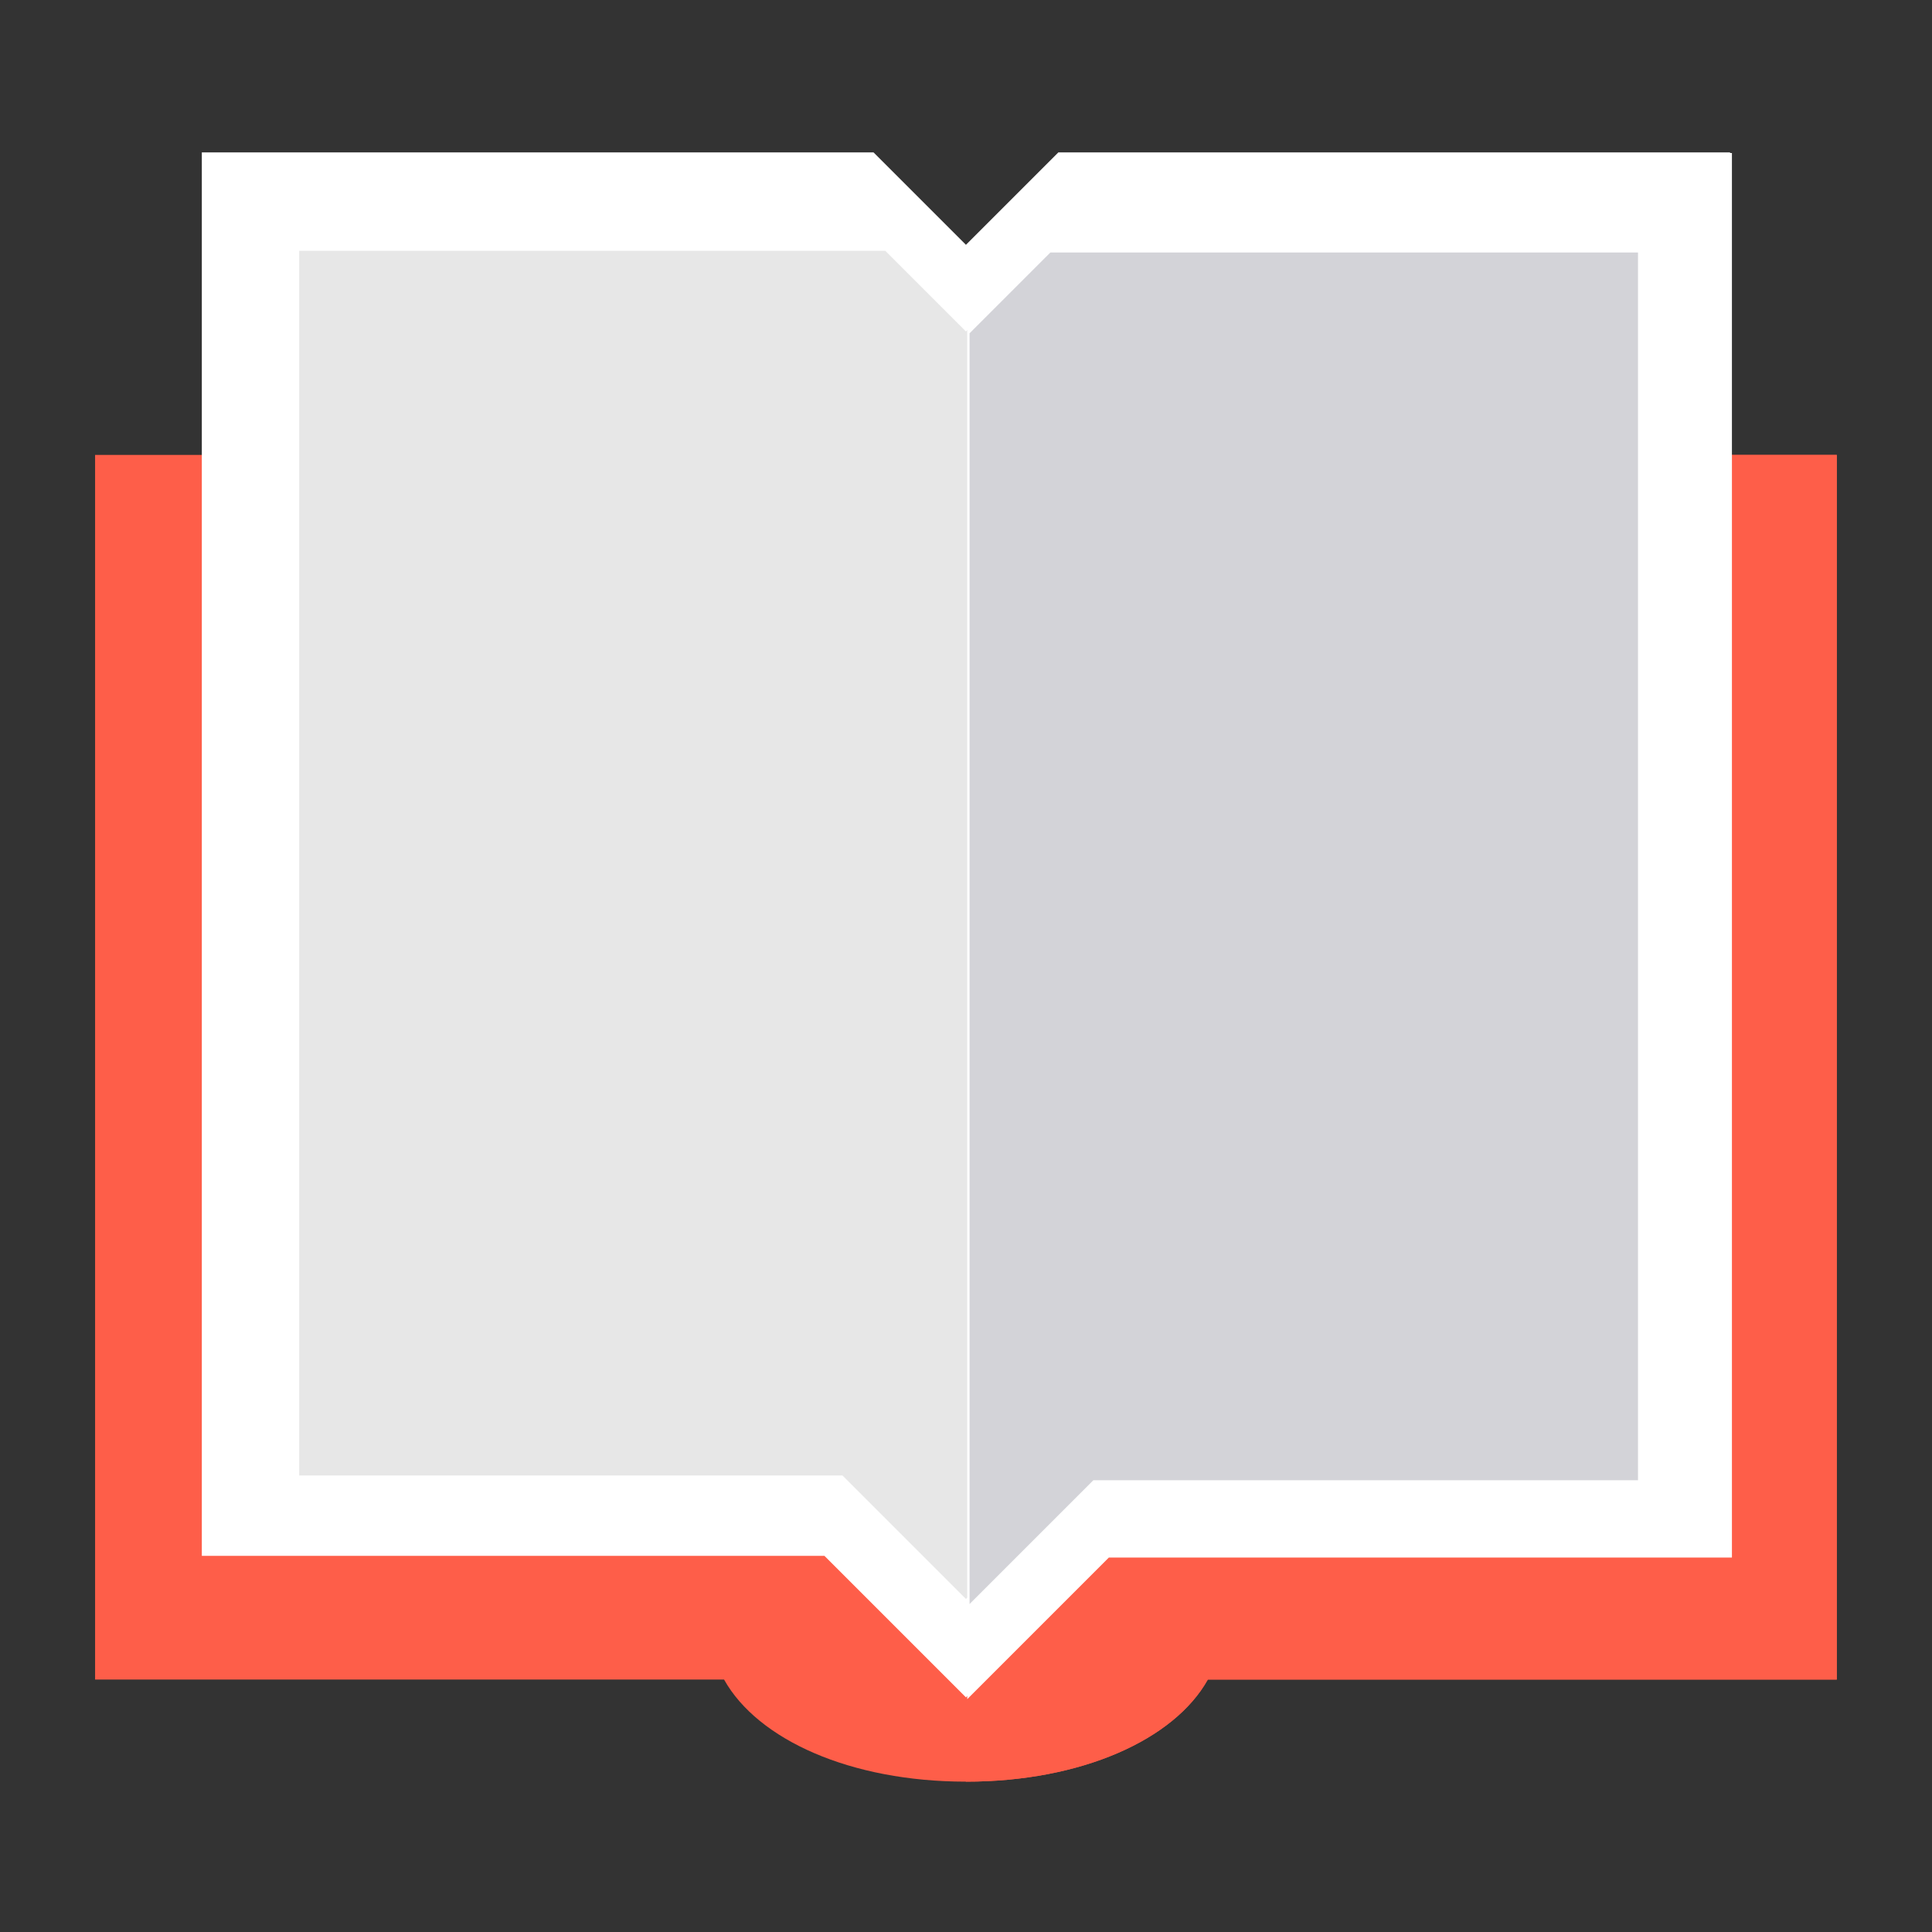 <?xml version="1.0" encoding="UTF-8" standalone="no"?>
<svg
   xmlns:dc="http://purl.org/dc/elements/1.1/"
   xmlns:cc="http://creativecommons.org/ns#"
   xmlns:rdf="http://www.w3.org/1999/02/22-rdf-syntax-ns#"
   xmlns:svg="http://www.w3.org/2000/svg"
   xmlns="http://www.w3.org/2000/svg"
   xmlns:sodipodi="http://sodipodi.sourceforge.net/DTD/sodipodi-0.dtd"
   xmlns:inkscape="http://www.inkscape.org/namespaces/inkscape"
   sodipodi:docname="materi.svg"
   inkscape:version="1.0 (4035a4fb49, 2020-05-01)"
   id="svg2575"
   version="1.1"
   viewBox="0 0 69.548 69.548"
   height="69.548mm"
   width="69.548mm">
  <rect x="0" y="0" width="69.548" height="69.548" fill="#333333" stroke="none"/>
  <defs
     id="defs2569" />
  <sodipodi:namedview
     fit-margin-bottom="0"
     fit-margin-right="0"
     fit-margin-left="0"
     fit-margin-top="0"
     inkscape:window-maximized="0"
     inkscape:window-y="0"
     inkscape:window-x="26"
     inkscape:window-height="728"
     inkscape:window-width="1274"
     inkscape:snap-intersection-paths="true"
     showgrid="false"
     inkscape:document-rotation="0"
     inkscape:current-layer="layer1"
     inkscape:document-units="mm"
     inkscape:cy="142.20062"
     inkscape:cx="74.706584"
     inkscape:zoom="0.9899495"
     inkscape:pageshadow="2"
     inkscape:pageopacity="0.0"
     borderopacity="1.0"
     bordercolor="#666666"
     pagecolor="#ffffff"
     id="base" />
  <g
     transform="translate(-36.286,-112.637)"
     id="layer1"
     inkscape:groupmode="layer"
     inkscape:label="Layer 1">
    <g
       id="g1968"
       transform="matrix(1.613,0,0,1.613,87.812,-134.301)">
      <path
         id="path1875"
         d="m -29.822,163.245 v 27.331 h 14.037 c 0.752,1.344 2.824,2.278 5.398,2.278 2.574,0 4.646,-0.934 5.398,-2.278 h 14.037 v -27.331 z"
         style="fill:#fe5e49;fill-opacity:1;stroke-width:0.125" />
      <path
         id="path1877"
         d="m 9.048,163.245 v 27.331 h -14.037 c -0.752,1.344 -2.824,2.278 -5.398,2.278 v -29.608 z"
         style="fill:#fe5e49;fill-opacity:1;stroke-width:0.125" />
      <path
         style="fill:#ffffff;stroke-width:0.143"
         d="m -8.325,156.494 -2.062,2.062 -2.062,-2.062 h -14.991 v 31.321 H -13.545 l 3.158,3.158 3.158,-3.158 H 6.666 v -31.321 z"
         id="path292" />
      <path
         id="path1879"
         d="m -8.588,158.69 -1.799,1.799 -1.799,-1.799 h -13.081 v 27.331 h 12.124 l 2.756,2.756 2.756,-2.756 H 4.493 v -27.331 z"
         style="fill:#e7e7e7;stroke-width:0.125" />
      <polygon
         style="fill:#ffffff"
         points="256,133.43 270.43,119 375.342,119 375.342,338.2 278.103,338.2 256,360.302 "
         id="polygon294"
         transform="matrix(0.143,0,0,0.143,-46.966,139.49)" />
      <polygon
         transform="matrix(0.125,0,0,0.125,-42.306,143.852)"
         id="polygon1881"
         points="278.103,338.2 256,360.302 256,133.43 270.43,119 375.342,119 375.342,338.2 "
         style="fill:#d3d3d8" />
    </g>
  </g>
</svg>

